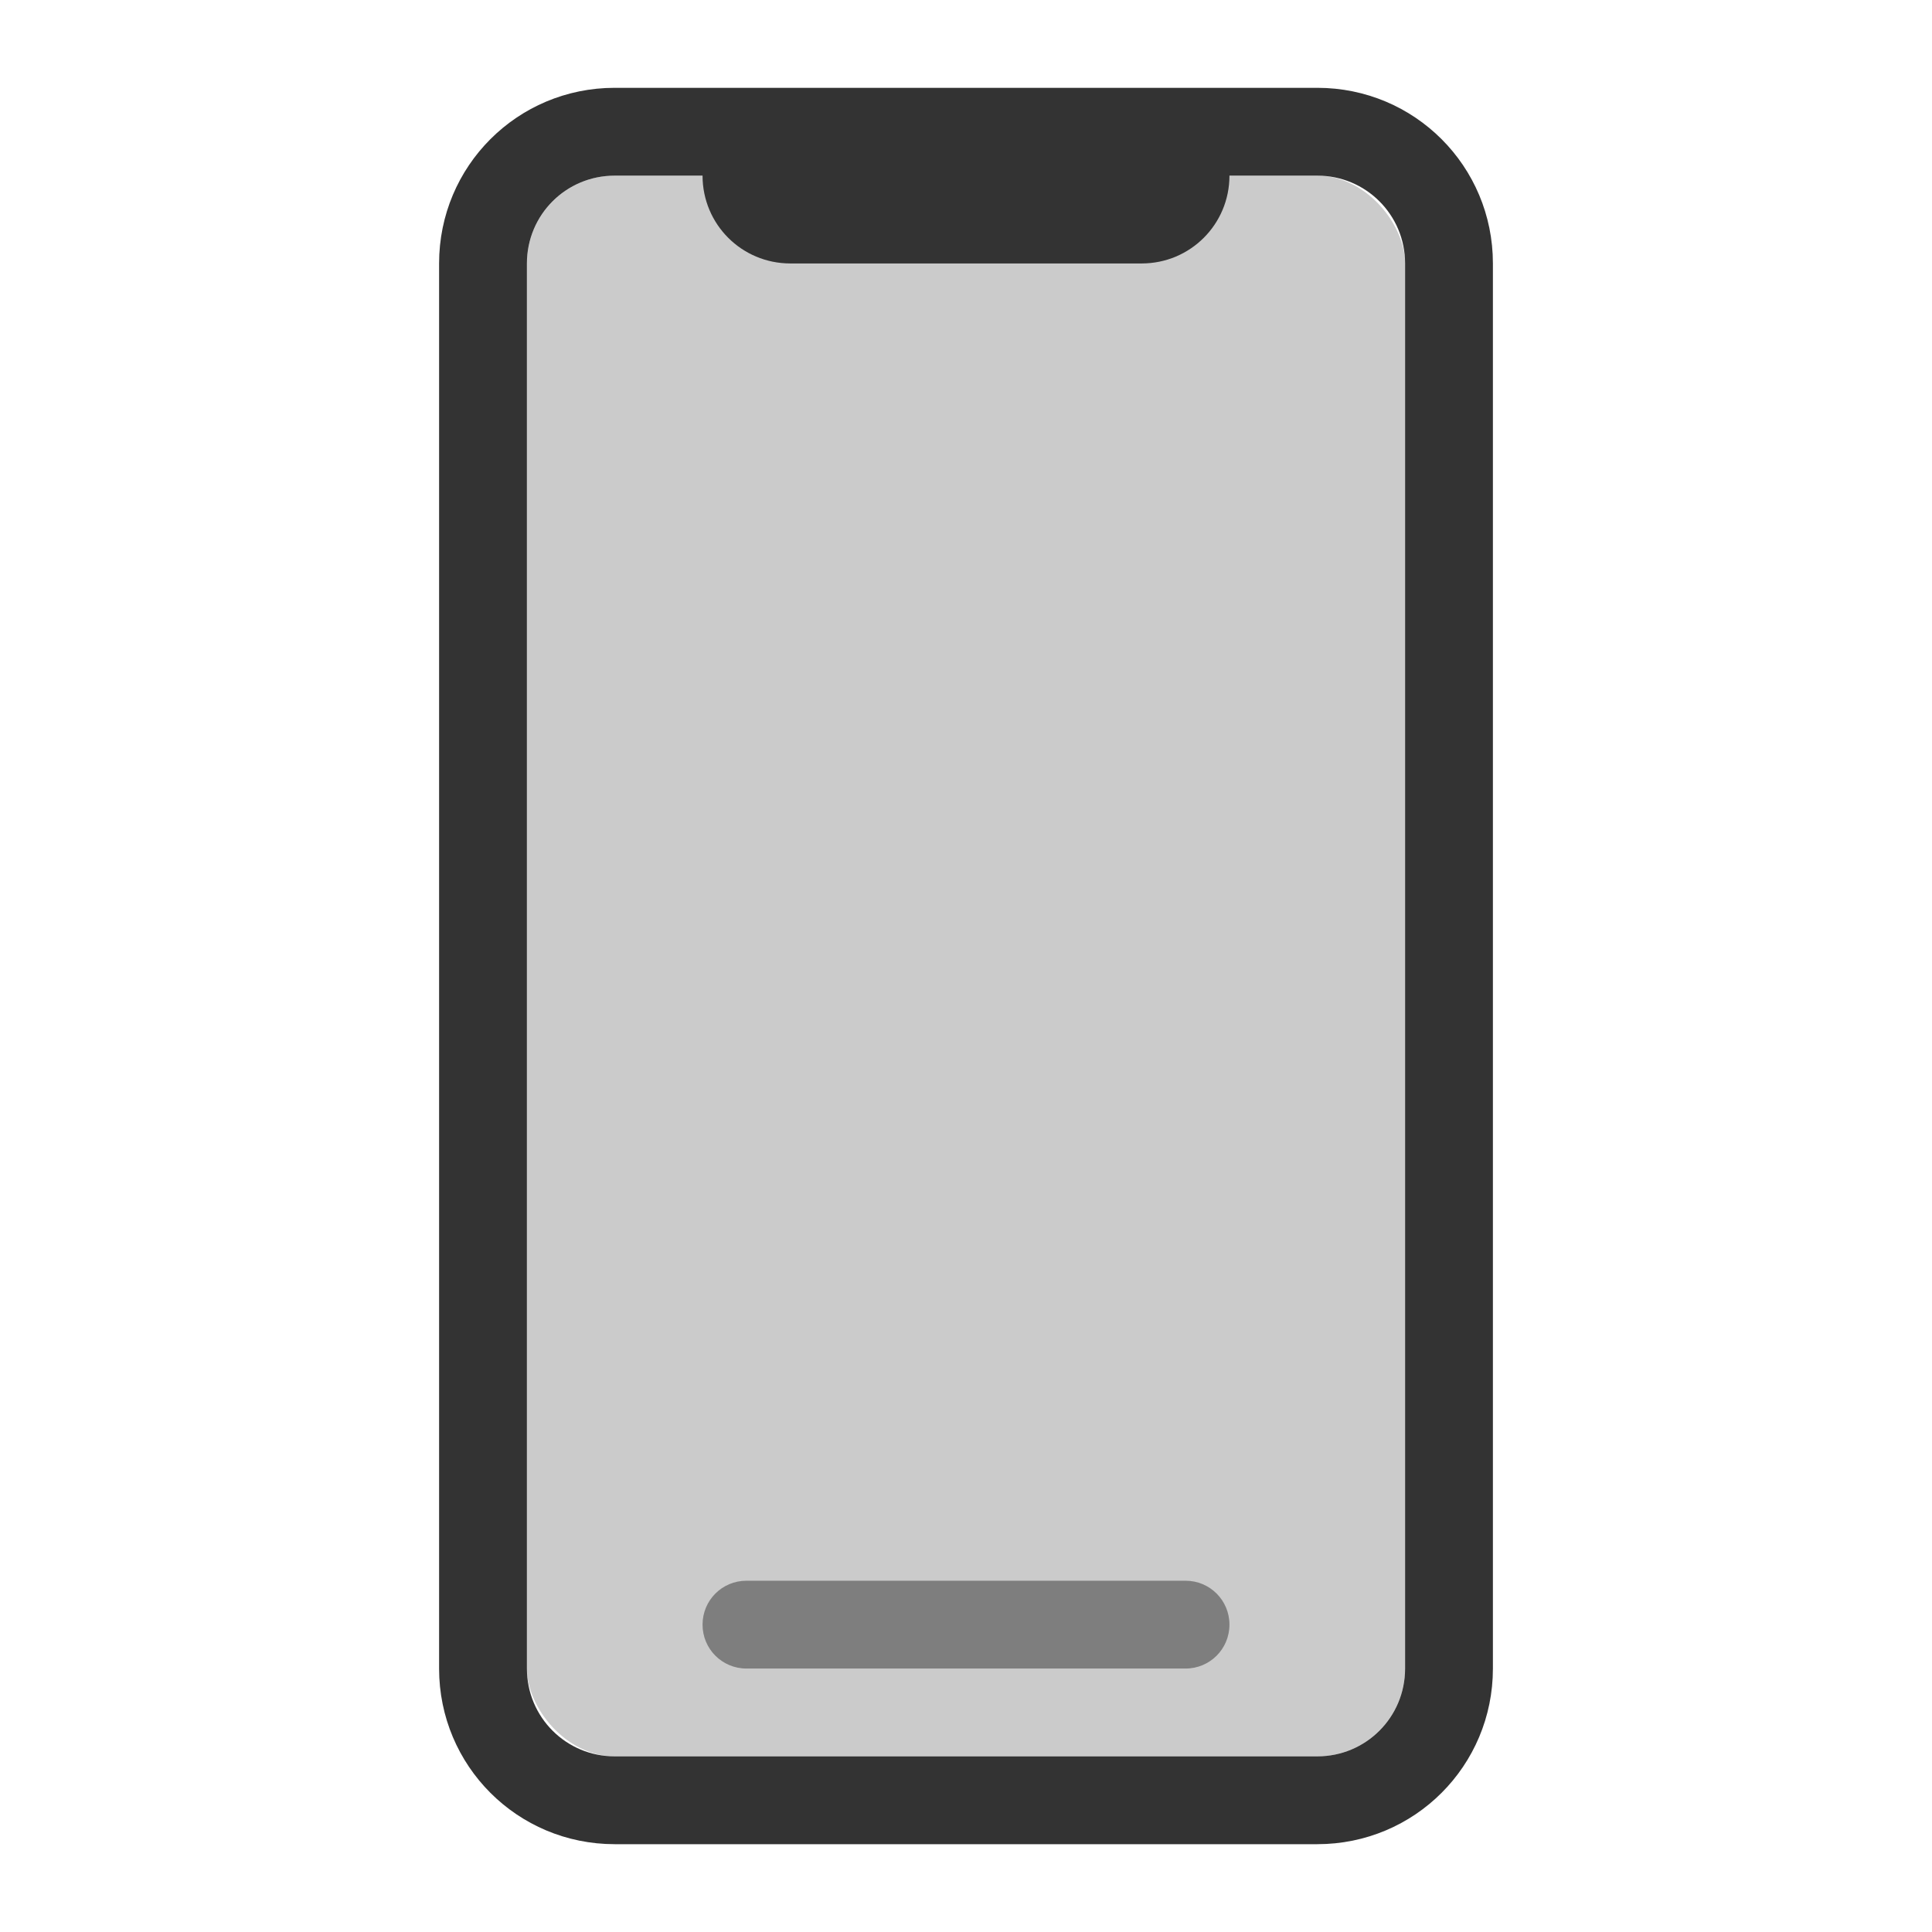 <svg id="svg" inkscape:version="0.92.4 (5da689c313, 2019-01-14)" sodipodi:docname="kdeconnect.svg" version="1.1" viewBox="0 0 22 22" xmlns="http://www.w3.org/2000/svg" xmlns:inkscape="http://www.inkscape.org/namespaces/inkscape" xmlns:sodipodi="http://sodipodi.sourceforge.net/DTD/sodipodi-0.dtd"><sodipodi:namedview id="namedview21" bordercolor="#666666" borderopacity="1" gridtolerance="10" guidetolerance="10" inkscape:current-layer="svg" inkscape:cx="7.7703332" inkscape:cy="31.033566" inkscape:pagecheckerboard="false" inkscape:pageopacity="0" inkscape:pageshadow="2" inkscape:window-height="710" inkscape:window-maximized="1" inkscape:window-width="1366" inkscape:window-x="0" inkscape:window-y="32" inkscape:zoom="3.7926636" objecttolerance="10" pagecolor="#323232" showgrid="true"><inkscape:grid id="grid830" type="xygrid"/></sodipodi:namedview><defs id="defs3"><style id="current-color-scheme" type="text/css">.ColorScheme-Text { color:#333333; } .ColorScheme-Highlight { color:#5294e2; }</style></defs><g id="22-22-kdeconnect"><rect id="rect836" x="6" y="2" width="10" height="18" rx="1" ry="1" fill="#333333" opacity=".25"/><path id="path15" d="m0 0h22v22h-22z" opacity="0" inkscape:connector-curvature="0"/><path id="rect834" d="m7 1c-1.108 0-2 0.892-2 2v16c0 1.108 0.892 2 2 2h8c1.108 0 2-0.892 2-2v-16c0-1.108-0.892-2-2-2h-2-4-2zm0 1h1c0 0.554 0.446 1 1 1h4c0.554 0 1-0.446 1-1h1c0.554 0 1 0.446 1 1v16c0 0.554-0.446 1-1 1h-8c-0.554 0-1-0.446-1-1v-16c0-0.554 0.446-1 1-1z" fill="#333333"/><path id="rect844" d="m8.5 18h5c0.277 0 0.5 0.223 0.5 0.5s-0.223 0.5-0.5 0.5h-5c-0.277 0-0.5-0.223-0.5-0.5s0.223-0.5 0.5-0.5z" fill="#333333" opacity=".5"/></g><g id="16-16-kdeconnect"><path id="rect872" d="m5 27c-1.108 0-2 0.892-2 2v10c0 1.108 0.892 2 2 2h6c1.108 0 2-0.892 2-2v-10c0-1.108-0.892-2-2-2h-6zm0 1h6c0.554 0 1 0.446 1 1v10c0 0.554-0.446 1-1 1h-6c-0.554 0-1-0.446-1-1v-10c0-0.554 0.446-1 1-1z" fill="#333333"/><rect id="rect874" x="4" y="28" width="8" height="12" rx="1" ry="1" fill="#333333" opacity=".25"/><rect id="rect10" y="26" width="16" height="16" rx="0" ry="0" opacity="0"/><rect id="rect882" x="6" y="27" width="4" height="2" rx="1" ry="1" fill="#333333"/><path id="rect884" d="m6.638 38h2.725c0.353 0 0.637 0.223 0.637 0.5s-0.284 0.5-0.637 0.5h-2.725c-0.353 0-0.637-0.223-0.637-0.5s0.284-0.5 0.637-0.5z" fill="#333333" opacity=".5"/></g><g id="kdeconnect"><path id="rect894" d="m10-31c-1.108 0-2 0.892-2 2v22c0 1.108 0.892 2 2 2h12c1.108 0 2-0.892 2-2v-22c0-1.108-0.892-2-2-2h-12zm0 1h12c0.554 0 1 0.446 1 1v22c0 0.554-0.446 1-1 1h-12c-0.554 0-1-0.446-1-1v-22c0-0.554 0.446-1 1-1z" fill="#333333"/><rect id="rect896" x="9" y="-30" width="14" height="24" rx="0" ry="1" fill="#333333" opacity=".25"/><rect id="rect5" y="-34" width="32" height="32" rx="0" ry="0" opacity="0"/><rect id="rect903" x="13" y="-31" width="6" height="2" rx="1" ry="1" fill="#333333"/><rect id="rect905" x="12" y="-8" width="8" height="1" rx=".537" ry="1" fill="#333333" opacity=".5"/></g></svg>
